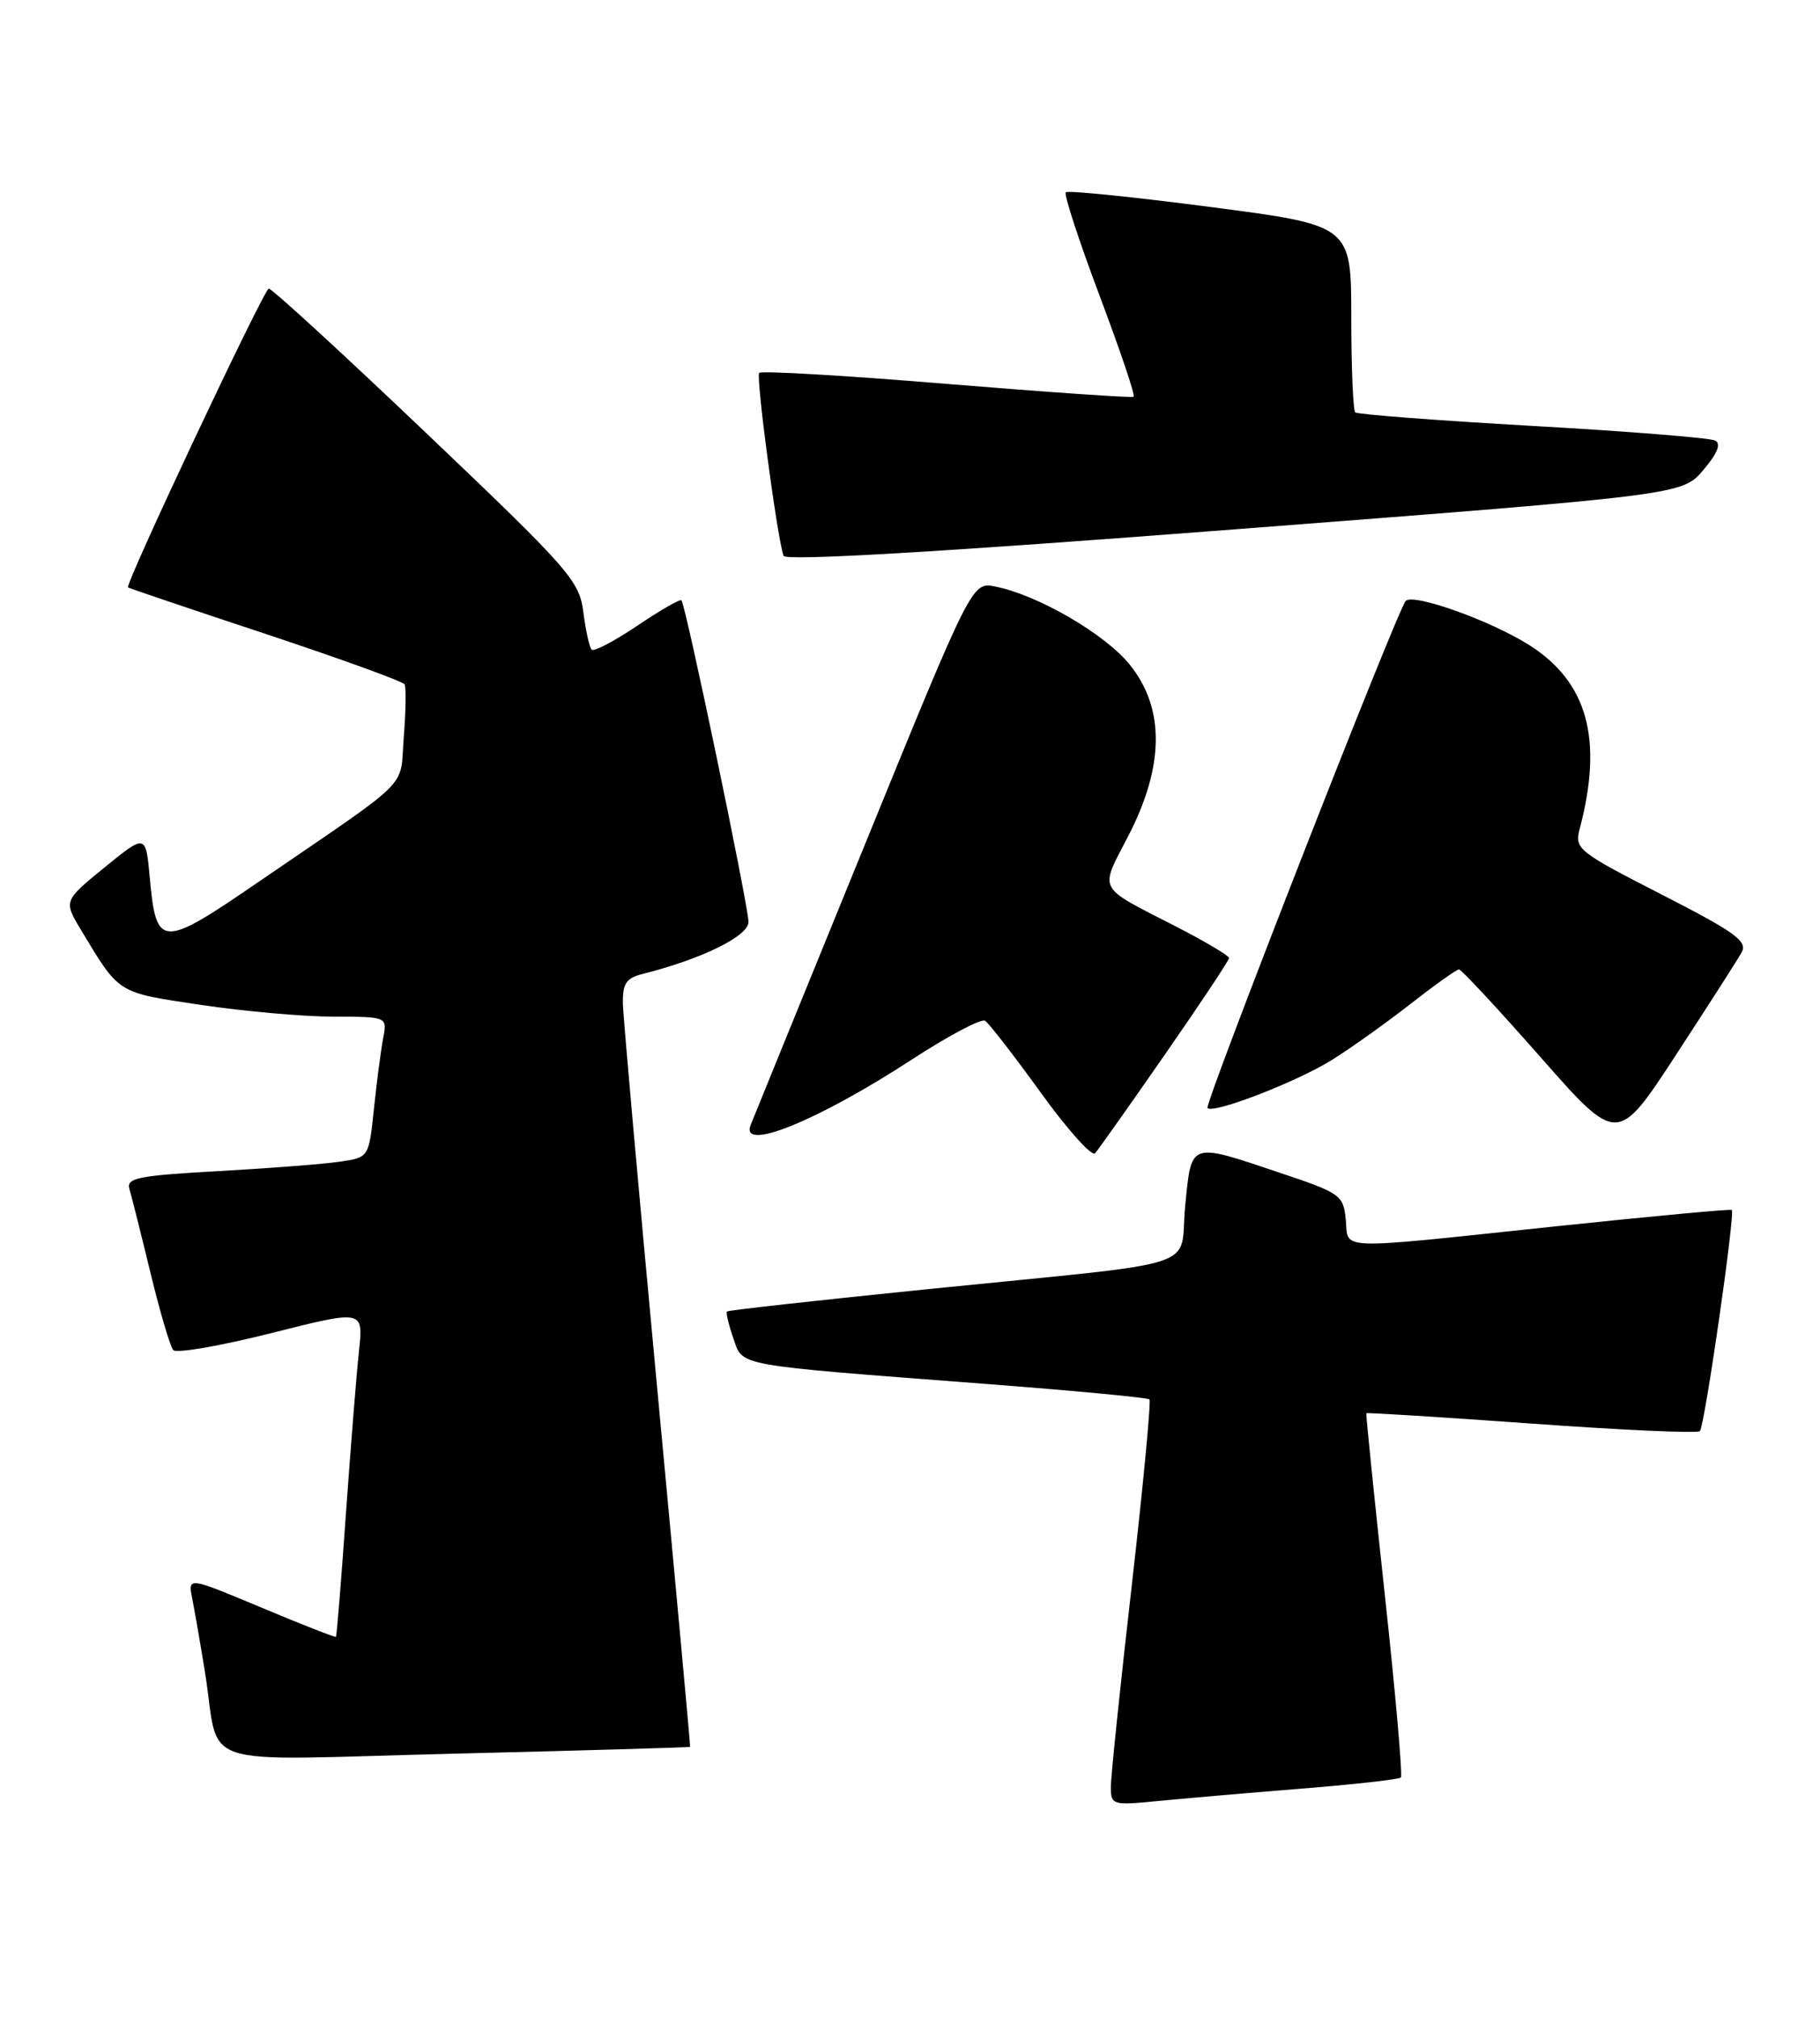 <?xml version="1.0" encoding="UTF-8" standalone="no"?>
<!DOCTYPE svg PUBLIC "-//W3C//DTD SVG 1.1//EN" "http://www.w3.org/Graphics/SVG/1.1/DTD/svg11.dtd" >
<svg xmlns="http://www.w3.org/2000/svg" xmlns:xlink="http://www.w3.org/1999/xlink" version="1.1" viewBox="0 0 231 256">
 <g >
 <path fill="currentColor"
d=" M 164.93 226.96 C 171.77 226.42 177.56 225.77 177.80 225.53 C 178.04 225.29 177.12 214.84 175.76 202.30 C 174.40 189.76 173.35 179.41 173.42 179.31 C 173.49 179.21 182.92 179.80 194.38 180.62 C 205.84 181.45 215.45 181.88 215.75 181.58 C 216.36 180.98 220.26 153.90 219.80 153.52 C 219.63 153.38 209.60 154.32 197.50 155.59 C 169.01 158.60 171.19 158.67 170.81 154.75 C 170.51 151.64 170.15 151.38 162.50 148.82 C 150.89 144.92 151.24 144.80 150.43 152.98 C 149.62 161.26 153.70 159.93 118.02 163.54 C 104.01 164.96 92.42 166.24 92.27 166.40 C 92.12 166.55 92.48 168.07 93.07 169.78 C 94.33 173.39 92.86 173.12 124.99 175.58 C 136.26 176.44 145.66 177.33 145.89 177.55 C 146.11 177.78 145.10 188.44 143.64 201.23 C 142.17 214.03 140.98 225.53 140.99 226.80 C 141.00 229.00 141.25 229.07 146.75 228.53 C 149.91 228.22 158.10 227.51 164.93 226.96 Z  M 87.59 221.64 C 87.64 221.56 85.75 201.03 83.40 176.00 C 81.05 150.97 79.10 129.09 79.06 127.36 C 79.01 124.80 79.47 124.10 81.54 123.58 C 89.05 121.69 95.00 118.78 95.00 116.98 C 95.00 114.95 87.03 76.72 86.49 76.17 C 86.31 75.98 83.79 77.43 80.89 79.39 C 77.99 81.34 75.38 82.71 75.10 82.43 C 74.81 82.15 74.34 80.01 74.04 77.67 C 73.53 73.68 72.34 72.32 54.11 54.96 C 43.45 44.81 34.45 36.55 34.11 36.62 C 33.46 36.75 15.82 74.19 16.25 74.53 C 16.39 74.64 24.26 77.30 33.74 80.44 C 43.22 83.59 51.15 86.46 51.35 86.83 C 51.56 87.20 51.51 90.20 51.25 93.50 C 50.71 100.27 52.72 98.27 32.72 111.96 C 20.46 120.36 19.83 120.33 19.01 111.36 C 18.50 105.80 18.50 105.80 13.28 110.05 C 8.07 114.30 8.07 114.30 10.28 117.99 C 15.21 126.17 14.78 125.90 25.50 127.50 C 31.00 128.32 38.57 128.99 42.33 128.99 C 49.16 129.00 49.16 129.00 48.63 131.75 C 48.34 133.26 47.82 137.28 47.46 140.68 C 46.82 146.85 46.82 146.85 43.16 147.39 C 41.15 147.69 34.20 148.23 27.72 148.59 C 17.48 149.16 16.01 149.46 16.43 150.87 C 16.70 151.77 17.90 156.55 19.10 161.50 C 20.30 166.45 21.60 170.86 21.99 171.30 C 22.38 171.74 27.97 170.77 34.41 169.15 C 46.12 166.19 46.12 166.19 45.57 171.34 C 45.26 174.18 44.52 183.47 43.91 192.00 C 43.31 200.53 42.74 207.58 42.64 207.68 C 42.55 207.78 38.28 206.11 33.16 203.96 C 23.86 200.07 23.86 200.07 24.39 202.78 C 24.69 204.28 25.41 208.43 25.99 212.00 C 28.06 224.72 23.85 223.33 57.80 222.50 C 74.13 222.10 87.54 221.71 87.59 221.64 Z  M 147.86 133.79 C 152.34 127.34 156.00 121.84 156.00 121.55 C 156.00 121.26 152.96 119.46 149.25 117.55 C 139.08 112.32 139.53 113.19 143.23 106.02 C 147.79 97.17 147.85 89.86 143.40 84.34 C 140.27 80.45 131.75 75.50 126.33 74.42 C 123.37 73.82 123.37 73.82 109.57 107.66 C 101.97 126.27 95.54 142.06 95.27 142.75 C 93.92 146.22 103.81 142.20 115.69 134.46 C 120.33 131.44 124.53 129.21 125.02 129.51 C 125.51 129.81 128.68 133.91 132.08 138.61 C 135.47 143.31 138.58 146.78 138.99 146.33 C 139.39 145.87 143.39 140.23 147.86 133.79 Z  M 221.06 120.83 C 221.84 119.43 220.23 118.27 210.89 113.49 C 200.24 108.04 199.83 107.71 200.50 105.16 C 203.50 93.79 201.51 86.55 194.09 81.84 C 189.22 78.76 179.42 75.25 178.42 76.24 C 177.41 77.26 152.81 140.15 153.26 140.59 C 154.02 141.36 164.67 137.23 169.11 134.45 C 171.52 132.94 176.00 129.74 179.06 127.35 C 182.12 124.96 184.87 123.00 185.18 123.00 C 185.48 123.00 190.13 128.00 195.51 134.11 C 205.29 145.22 205.29 145.22 212.71 133.86 C 216.79 127.61 220.55 121.75 221.06 120.83 Z  M 216.18 59.65 C 217.99 57.52 218.48 56.30 217.68 55.89 C 217.03 55.56 206.60 54.72 194.50 54.04 C 182.40 53.35 172.28 52.58 172.01 52.32 C 171.74 52.06 171.51 46.62 171.51 40.22 C 171.50 28.59 171.50 28.59 153.62 26.26 C 143.78 24.98 135.53 24.14 135.27 24.40 C 135.01 24.65 136.94 30.53 139.54 37.46 C 142.15 44.38 144.11 50.18 143.89 50.34 C 143.68 50.50 133.01 49.76 120.19 48.71 C 107.37 47.65 96.64 47.02 96.36 47.31 C 95.92 47.75 98.57 67.74 99.44 70.52 C 99.65 71.20 119.28 70.05 156.63 67.17 C 213.50 62.79 213.50 62.79 216.18 59.65 Z "/>
</g>
</svg>